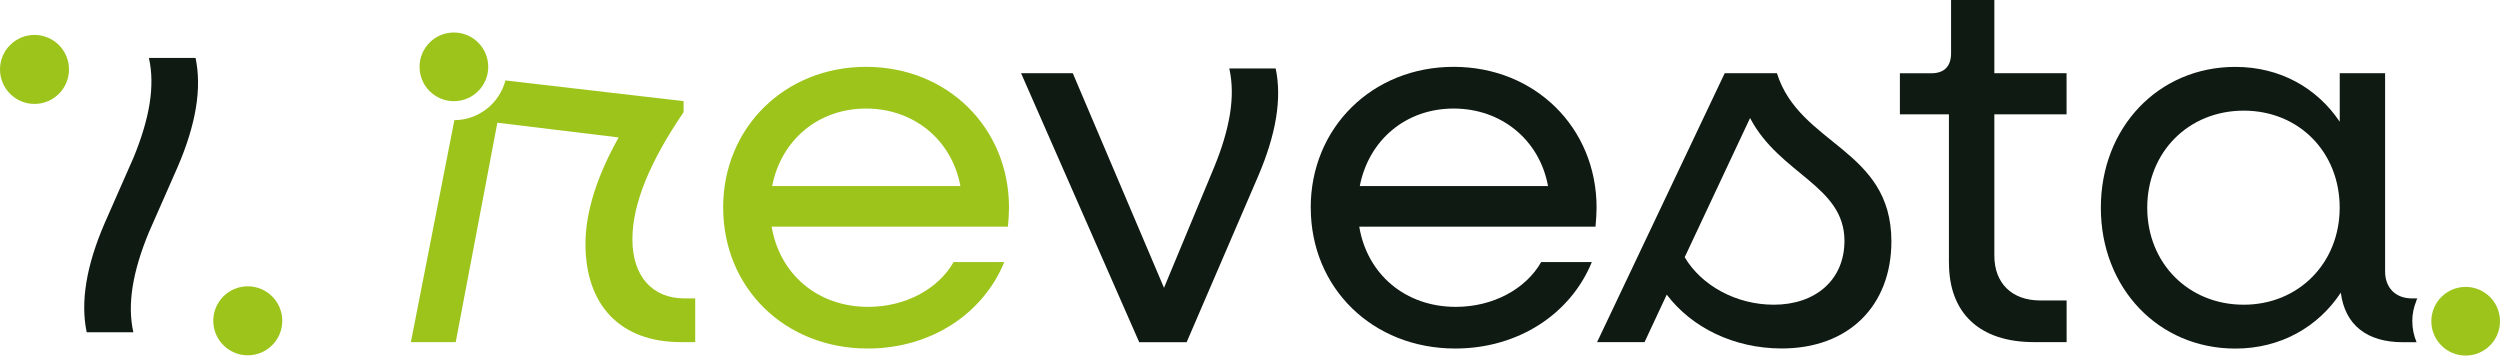 <?xml version="1.0" encoding="UTF-8"?>
<svg xmlns="http://www.w3.org/2000/svg" viewBox="0 0 464.54 66.28">
  <defs>
    <style>
      .cls-1 {
        fill: #9cc41b;
      }

      .cls-2 {
        fill: #0f1a13;
      }
    </style>
  </defs>
  <g id="Point2_Logo">
    <circle class="cls-1" cx="458.16" cy="59.69" r="6.38"/>
  </g>
  <g id="a">
    <path class="cls-2" d="M448.24,59.69c0-1.32.26-2.57.73-3.72.02-.16.08-.32.2-.47v-.05h-.98c-3.04,0-5-1.96-5-5V13.6h-8.43v9.02c-4.21-6.27-11.07-10.19-19.4-10.19-14.31,0-24.99,11.27-24.99,26.17s10.68,26.17,24.99,26.17c8.43,0,15.39-4.02,19.6-10.39.78,5.98,4.8,9.21,11.57,9.21h2.51c-.51-1.2-.79-2.51-.79-3.89ZM416.92,56.62c-10.29,0-17.93-7.74-17.93-18.03s7.64-18.03,17.93-18.03,17.83,7.74,17.83,18.03-7.64,18.03-17.83,18.03Z"/>
  </g>
  <g id="t">
    <path class="cls-2" d="M362.14,48.88v-27.63h-9.11v-7.64h5.88c2.35,0,3.63-1.27,3.63-3.72V-.22h8.04v13.82h13.42v7.64h-13.42v26.26c0,5.1,3.23,8.33,8.53,8.33h4.9v7.74h-6.08c-10.09,0-15.78-5.39-15.78-14.7Z"/>
  </g>
  <g id="s">
    <path class="cls-2" d="M309.7,54.76l-4.12,8.82h-8.82l23.72-49.98h9.7c4.21,13.43,21.27,14.01,21.27,31.26,0,11.86-7.84,19.89-20.38,19.89-8.92,0-16.76-3.92-21.36-10ZM325.19,21.93l-12.15,25.87c3.14,5.29,9.6,8.82,16.56,8.82,7.74,0,13.13-4.6,13.13-11.86,0-10.29-12.06-12.35-17.54-22.83Z"/>
  </g>
  <g id="e">
    <path class="cls-2" d="M243.55,38.59c0-14.9,11.47-26.17,26.56-26.17s26.56,11.27,26.56,26.17c0,.98-.1,2.55-.2,3.53h-43.9c1.47,8.82,8.53,14.9,17.93,14.9,6.96,0,13.03-3.33,15.88-8.33h9.41c-3.92,9.6-13.62,16.07-25.38,16.07-15.39,0-26.85-11.27-26.85-26.17ZM252.67,34.57h34.98c-1.57-8.53-8.62-14.4-17.54-14.4s-15.78,5.88-17.44,14.4Z"/>
  </g>
  <g id="v">
    <path class="cls-2" d="M189.74,13.6h9.6l16.95,39.88,9.29-22.34c2.94-7.15,4.02-13.23,2.84-18.42h8.62c1.18,5.59.1,12.25-3.33,20.19l-13.21,30.67h-8.82l-21.95-49.98Z"/>
  </g>
  <g id="e-2" data-name="e">
    <path class="cls-1" d="M134.37,38.59c0-14.9,11.47-26.17,26.56-26.17s26.56,11.27,26.56,26.17c0,.98-.1,2.55-.2,3.53h-43.9c1.47,8.82,8.53,14.9,17.93,14.9,6.96,0,13.03-3.33,15.88-8.33h9.41c-3.92,9.6-13.62,16.07-25.38,16.07-15.39,0-26.85-11.27-26.85-26.17ZM143.48,34.57h34.98c-1.57-8.53-8.62-14.4-17.54-14.4s-15.78,5.88-17.44,14.4Z"/>
  </g>
  <g id="R">
    <path class="cls-1" d="M127.21,55.45c-6.08,0-9.7-4.21-9.7-10.98s3.43-14.7,9.51-23.62v-2.06l-33.1-3.84c-1.11,4.22-4.93,7.34-9.49,7.38l-8.08,41.24h8.33l7.74-40.77,22.54,2.74c-3.92,6.96-6.17,13.72-6.17,19.8,0,11.27,6.37,18.23,17.74,18.23h2.65v-8.13h-1.96Z"/>
  </g>
  <g id="Point1_Logo">
    <circle class="cls-1" cx="84.34" cy="12.42" r="6.38"/>
  </g>
  <g id="Point1_Picto">
    <g>
      <circle class="cls-1" cx="46.04" cy="59.61" r="6.41"/>
      <circle class="cls-1" cx="6.41" cy="12.9" r="6.41"/>
    </g>
  </g>
  <g id="BarrePicyo">
    <path class="cls-2" d="M36.34,10.77h-8.67c1.18,5.22.1,11.33-2.86,18.52l-5.35,12.15c-3.45,7.98-4.53,14.68-3.35,20.3h8.67c-1.18-5.22-.1-11.33,2.86-18.52l5.35-12.15c3.45-7.98,4.53-14.68,3.35-20.3Z"/>
  </g>
</svg>